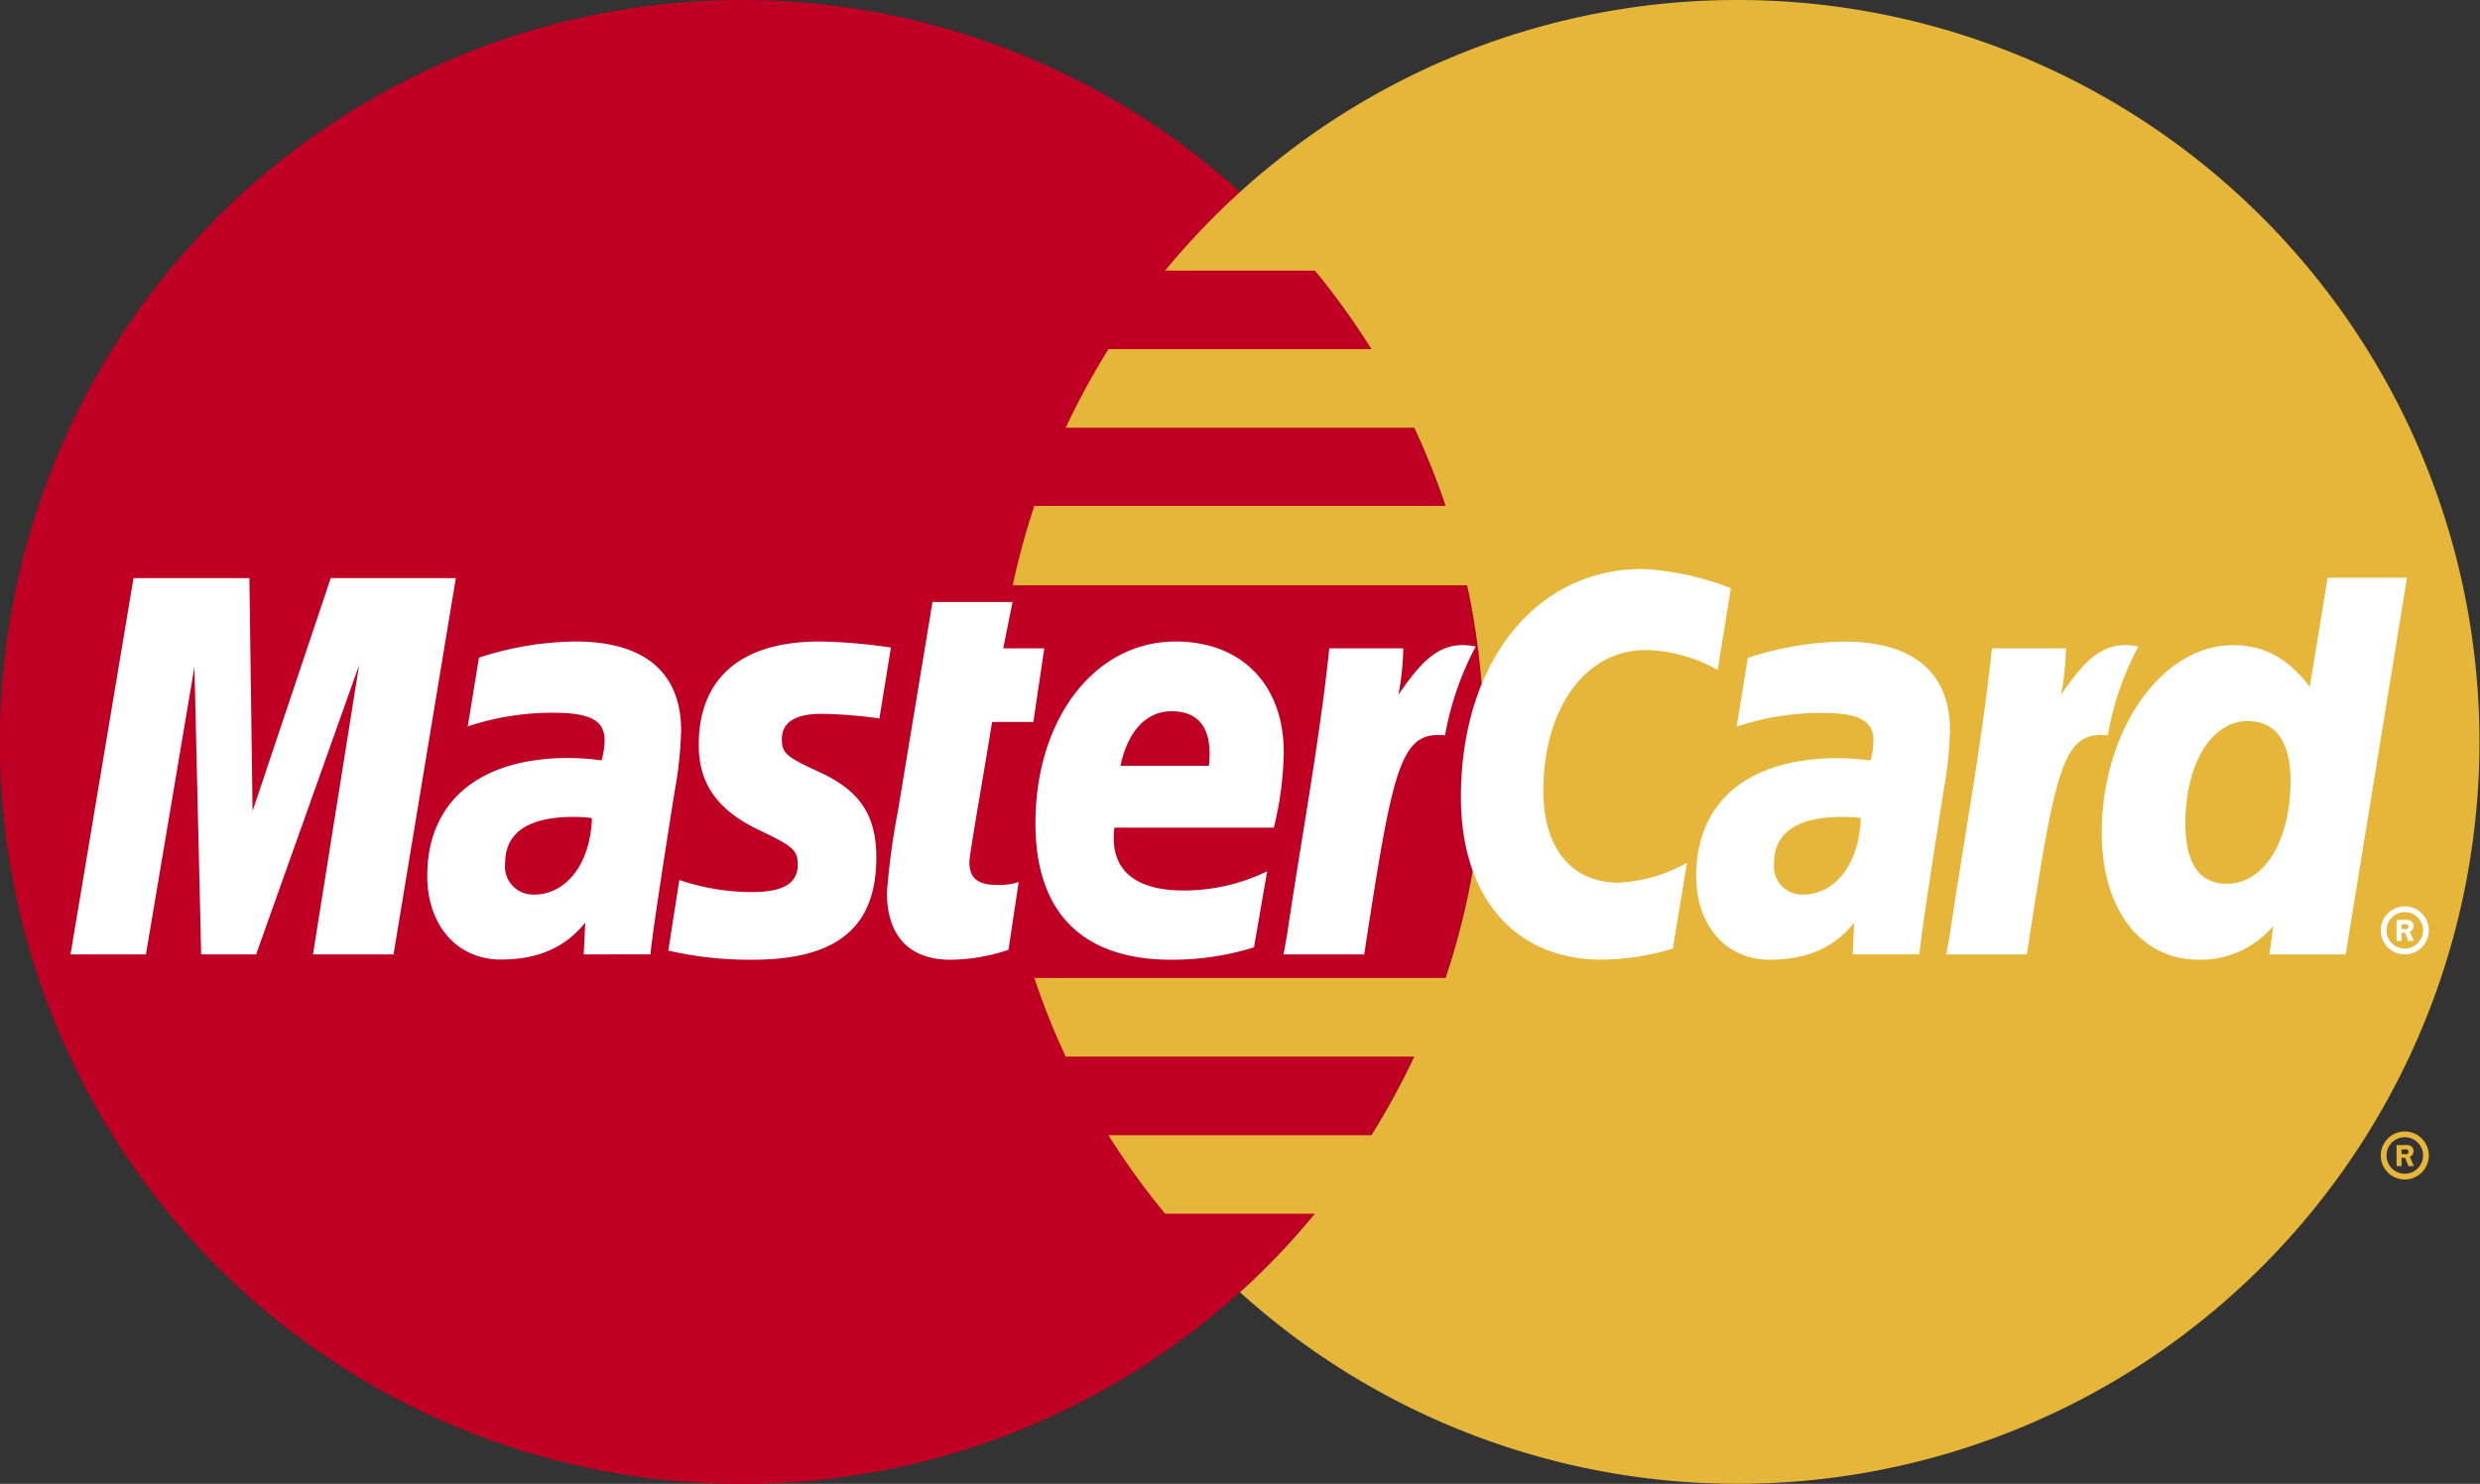 <svg xmlns="http://www.w3.org/2000/svg" viewBox="0 0 250 149.59"><rect x="0" y="0" width="250" height="149.59" fill="#333333" stroke="none"/><defs><style>.cls-1{fill:#bf0024;}.cls-2{fill:#e6b63a;}.cls-3{fill:#fff;}</style></defs><title>Recurso 2</title><g id="Capa_2" data-name="Capa 2"><g id="Layer_1" data-name="Layer 1"><path class="cls-1" d="M149.59,74.79A74.8,74.8,0,1,1,74.79,0,74.8,74.8,0,0,1,149.59,74.79Z"/><path class="cls-2" d="M175.21,0A74.5,74.5,0,0,0,125,19.36a75.35,75.35,0,0,0-7.55,7.92h15.11a77.19,77.19,0,0,1,5.7,7.92H111.74a75.53,75.53,0,0,0-4.31,7.92h35.14A74.65,74.65,0,0,1,145.73,51H104.27A74.58,74.58,0,0,0,102.09,59H147.9a75,75,0,0,1-2.17,39.59H104.27a73.81,73.81,0,0,0,3.16,7.92h35.14a74.93,74.93,0,0,1-4.32,7.93H111.74a75.25,75.25,0,0,0,5.71,7.91h15.1a74.34,74.34,0,0,1-7.55,7.92A74.79,74.79,0,1,0,175.21,0Z"/><path class="cls-2" d="M240,116.48a2.42,2.42,0,1,1,2.42,2.42A2.41,2.41,0,0,1,240,116.48Zm2.42,1.84a1.84,1.84,0,1,0-1.84-1.84A1.83,1.83,0,0,0,242.45,118.32Zm-.33-.77h-.5v-2.12h.9a1,1,0,0,1,.55.1.64.64,0,0,1,.26.53.58.58,0,0,1-.37.55l.4.94h-.55l-.33-.84h-.36Zm0-1.21h.27a.65.65,0,0,0,.31,0,.29.29,0,0,0,.12-.24.27.27,0,0,0-.12-.22.69.69,0,0,0-.32,0h-.26Z"/><polygon class="cls-3" points="39.67 96.21 31.55 96.21 36.2 67.05 25.82 96.21 20.28 96.21 19.6 67.22 14.71 96.21 7.11 96.21 13.46 58.28 25.14 58.28 25.46 81.76 33.34 58.28 45.95 58.28 39.67 96.21"/><path class="cls-3" d="M59.67,82.47a13.36,13.36,0,0,0-1.82-.12c-4.6,0-6.93,1.57-6.93,4.69a2.83,2.83,0,0,0,2.91,3.14C57.14,90.18,59.53,87,59.67,82.47Zm5.9,13.74H58.84L59,93c-2,2.52-4.79,3.73-8.51,3.73-4.4,0-7.42-3.44-7.42-8.43,0-7.51,5.25-11.89,14.26-11.89a26.39,26.39,0,0,1,3.31.24,7.62,7.62,0,0,0,.31-2c0-2-1.41-2.8-5.2-2.8a27,27,0,0,0-8.6,1.38c.09-.51,1.13-6.93,1.13-6.93A32.23,32.23,0,0,1,58,64.67c7,0,10.67,3.14,10.66,9A39.4,39.4,0,0,1,68,79.83C67.29,84.3,65.78,93.88,65.57,96.21Z"/><path class="cls-3" d="M174.48,59.3l-1.33,8.23a15.58,15.58,0,0,0-7.25-2c-6.07,0-10.32,5.86-10.32,14.21,0,5.76,2.86,9.24,7.58,9.24a15.72,15.72,0,0,0,6.9-2l-1.43,8.65a25.53,25.53,0,0,1-7.18,1.11c-8.74,0-14.18-6.29-14.18-16.38,0-13.56,7.52-23,18.28-23A28.07,28.07,0,0,1,174.48,59.3Z"/><path class="cls-3" d="M187.58,82.47a13.23,13.23,0,0,0-1.81-.12c-4.6,0-6.93,1.57-6.93,4.69a2.83,2.83,0,0,0,2.91,3.14C185.05,90.18,187.44,87,187.58,82.47Zm5.91,13.74h-6.73l.15-3.19c-2,2.52-4.79,3.73-8.51,3.73-4.4,0-7.41-3.44-7.41-8.43,0-7.51,5.24-11.89,14.25-11.89a26.39,26.39,0,0,1,3.31.24,7.62,7.62,0,0,0,.31-2c0-2-1.41-2.8-5.2-2.8a27,27,0,0,0-8.6,1.38c.09-.51,1.13-6.93,1.13-6.93a32.29,32.29,0,0,1,9.72-1.64c7,0,10.67,3.14,10.66,9a39.62,39.62,0,0,1-.66,6.11C195.21,84.3,193.69,93.88,193.49,96.21Z"/><path class="cls-3" d="M101.66,95.75a18.85,18.85,0,0,1-5.84,1c-4.15,0-6.41-2.39-6.41-6.78a71.58,71.58,0,0,1,1.11-8.22C91,78.86,94,60.69,94,60.69h8.07l-.94,4.67h4.14l-1.1,7.42h-4.16c-.94,5.87-2.27,13.17-2.29,14.14,0,1.6.85,2.29,2.78,2.29a6.47,6.47,0,0,0,2.19-.29Z"/><path class="cls-3" d="M126.41,95.5a27.79,27.79,0,0,1-8.29,1.25c-9,0-13.74-4.73-13.74-13.76,0-10.55,6-18.32,14.12-18.32,6.66,0,10.91,4.35,10.91,11.17a33.41,33.41,0,0,1-1,7.59H112.34c-.55,4.47,2.32,6.34,7,6.34a19.24,19.24,0,0,0,8.4-1.94Zm-4.54-18.3c0-.64.85-5.5-3.76-5.5-2.57,0-4.41,2-5.16,5.5Z"/><path class="cls-3" d="M70.44,75.12c0,3.9,1.89,6.59,6.19,8.61,3.28,1.55,3.79,2,3.79,3.41,0,1.92-1.45,2.79-4.66,2.79a22.87,22.87,0,0,1-7.28-1.22l-1.11,7.12a37,37,0,0,0,8.45.92c8.56,0,12.52-3.26,12.52-10.31,0-4.24-1.65-6.73-5.72-8.6-3.41-1.56-3.8-1.91-3.8-3.35,0-1.67,1.35-2.53,4-2.53a45.25,45.25,0,0,1,5.83.47l1.16-7.15a54.07,54.07,0,0,0-7.15-.61C73.56,64.67,70.41,69.42,70.44,75.12Z"/><path class="cls-3" d="M236.46,96.21h-7.68l.38-2.87a9.57,9.57,0,0,1-7.49,3.41c-5.9,0-9.8-5.09-9.8-12.8,0-10.26,6-18.91,13.21-18.91,3.15,0,5.54,1.28,7.76,4.2l1.8-11h8Zm-12-7.12c3.79,0,6.44-4.29,6.44-10.4,0-3.92-1.51-6-4.3-6-3.68,0-6.3,4.3-6.3,10.37C220.32,87.05,221.72,89.09,224.48,89.09Z"/><path class="cls-3" d="M200.8,65.36c-1,9.55-2.82,19.22-4.23,28.78l-.37,2.07h8.12c2.9-18.86,3.6-22.55,8.16-22.08a29.92,29.92,0,0,1,3.08-8.95c-3.4-.71-5.3,1.21-7.79,4.86a27.64,27.64,0,0,0,.49-4.68Z"/><path class="cls-3" d="M134,65.36c-1,9.55-2.83,19.22-4.24,28.78l-.37,2.07h8.13c2.9-18.86,3.6-22.55,8.15-22.08a30.17,30.17,0,0,1,3.09-8.95c-3.4-.71-5.3,1.21-7.79,4.86a27.64,27.64,0,0,0,.49-4.68Z"/><path class="cls-3" d="M240,93.8a2.42,2.42,0,1,1,2.41,2.41A2.41,2.41,0,0,1,240,93.8Zm2.41,1.83a1.84,1.84,0,1,0-1.83-1.83A1.83,1.83,0,0,0,242.44,95.63Zm-.32-.78h-.5V92.73h.9a1,1,0,0,1,.54.11.62.62,0,0,1,.27.53.58.58,0,0,1-.37.55l.39.93h-.55l-.32-.83h-.36Zm0-1.2h.27a.61.61,0,0,0,.3,0,.29.29,0,0,0,.12-.24.28.28,0,0,0-.11-.22.71.71,0,0,0-.32,0h-.26Z"/></g></g></svg>
